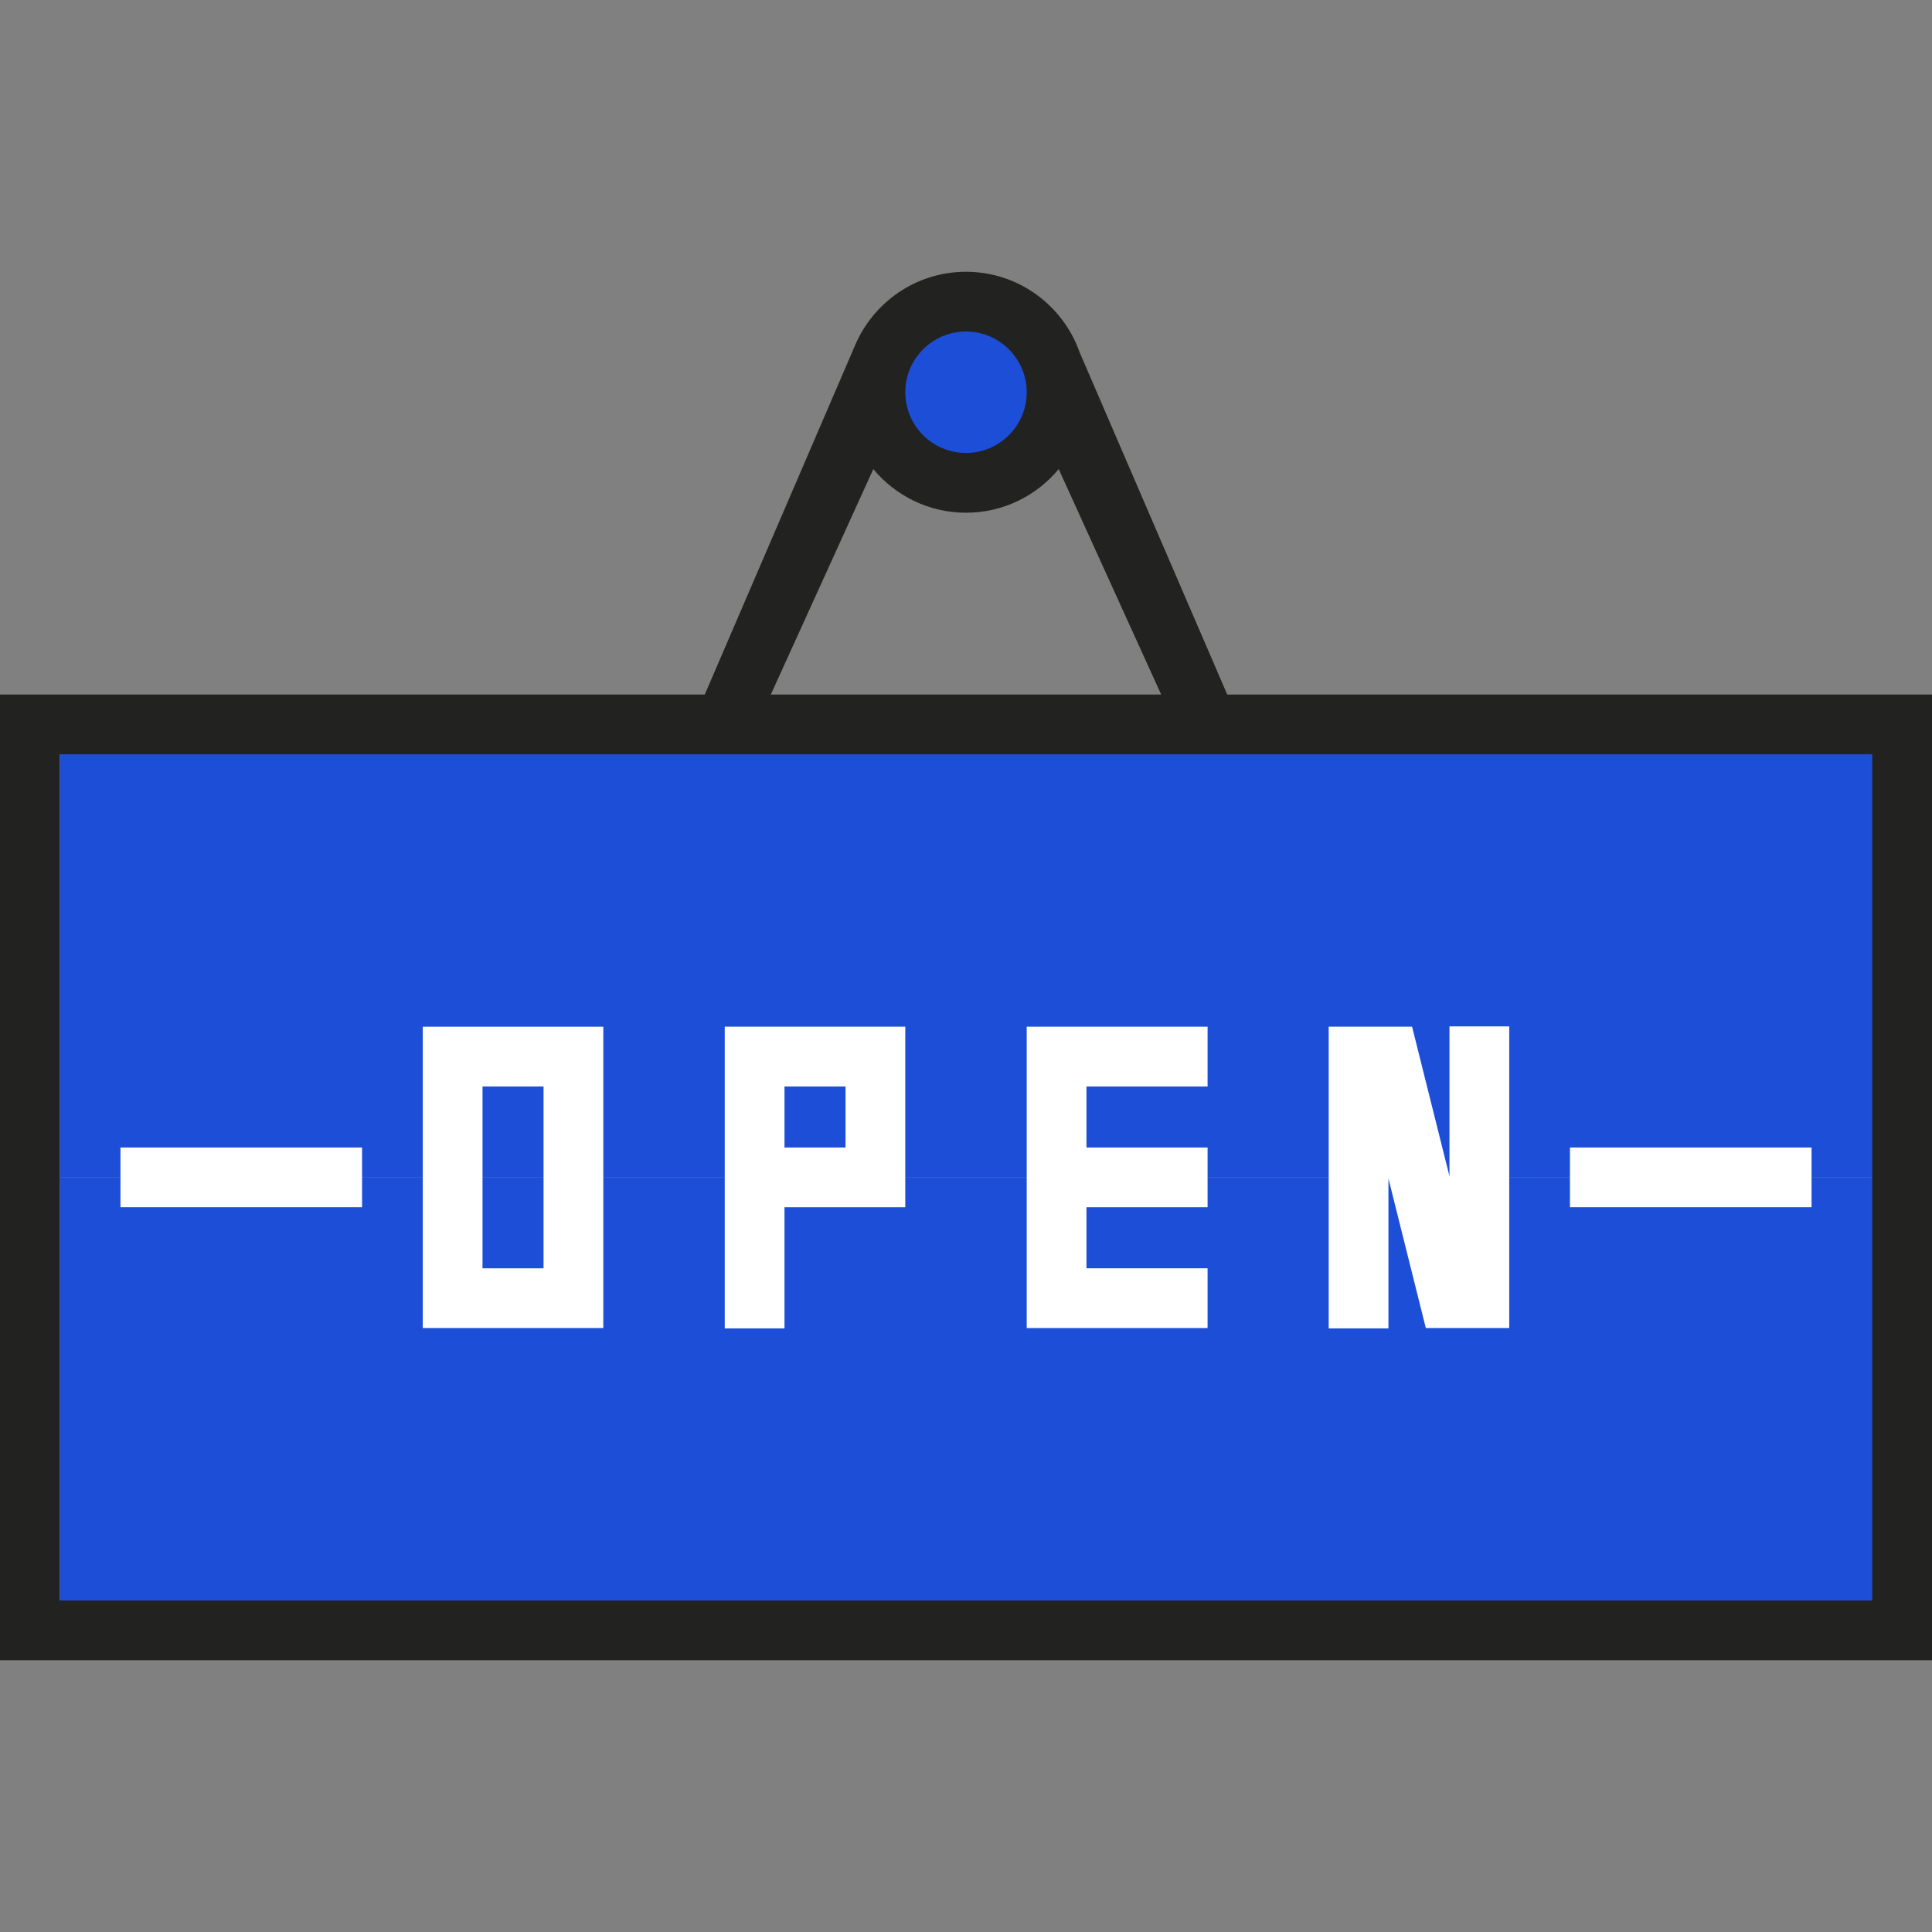 <?xml version="1.0" encoding="iso-8859-1"?>
<!-- Generator: Adobe Illustrator 19.0.0, SVG Export Plug-In . SVG Version: 6.00 Build 0)  -->
<svg version="1.1" id="Layer_1" xmlns="http://www.w3.org/2000/svg" xmlns:xlink="http://www.w3.org/1999/xlink" x="0px" y="0px"
	 viewBox="0 0 509.549 509.549" style="enable-background:new 0 0 509.549 509.549;" xml:space="preserve">
<rect x="0" y="0" width="509.549" height="509.549" fill="#808080" stroke="none"/>
<g>
	<circle style="fill:#1D4ED8" cx="254.778" cy="103.455" r="23.893"/>
	<rect x="15.843" y="191.055" style="fill:#1D4ED8;" width="485.826" height="119.466"/>
</g>
<rect x="15.843" y="310.521" style="fill:#1D4ED8;" width="485.826" height="119.466"/>
<g>
	<rect x="414.062" y="302.641" style="fill:#FFFFFF;" width="63.72" height="15.759"/>
	<rect x="31.773" y="302.641" style="fill:#FFFFFF;" width="63.72" height="15.759"/>
	<path style="fill:#FFFFFF;" d="M159.117,350.262h-47.616v-79.474h47.616V350.262z M127.259,334.503h16.098v-47.955h-16.098
		C127.259,286.548,127.259,334.503,127.259,334.503z"/>
	<polygon style="fill:#FFFFFF;" points="318.488,286.548 318.488,270.788 270.788,270.788 270.788,350.262 318.488,350.262 
		318.488,334.503 286.547,334.503 286.547,318.404 318.488,318.404 318.488,302.645 286.547,302.645 286.547,286.548 	"/>
	<polygon style="fill:#FFFFFF;" points="366.19,350.347 350.431,350.347 350.431,270.788 372.427,270.788 382.289,310.235 
		382.289,270.703 398.048,270.703 398.048,350.262 376.05,350.262 366.19,310.82 	"/>
	<path style="fill:#FFFFFF;" d="M206.903,350.347h-15.759v-79.559h47.616v47.616h-31.857V350.347z M206.903,302.645h16.098v-16.098
		h-16.098V302.645z"/>
</g>
<path style="fill:#222221;" d="M323.672,183.18l-38.894-90.181l-0.004,0.005c-4.332-12.401-16.141-21.325-30-21.325
	c-13.262,0-24.646,8.17-29.398,19.739l-0.004-0.004l-39.498,91.766H0v254.69h509.549V183.18L323.672,183.18L323.672,183.18z
	 M254.774,87.439c8.829,0,16.013,7.184,16.013,16.013s-7.184,16.013-16.014,16.013c-8.829,0-16.013-7.184-16.013-16.013
	S245.944,87.439,254.774,87.439z M230.325,123.719c5.833,7.025,14.627,11.506,24.449,11.506c9.822,0,18.616-4.482,24.449-11.506
	l27.029,59.462H203.295L230.325,123.719z M493.79,422.111H15.759V198.939h478.03V422.111z"/>
<g>
</g>
<g>
</g>
<g>
</g>
<g>
</g>
<g>
</g>
<g>
</g>
<g>
</g>
<g>
</g>
<g>
</g>
<g>
</g>
<g>
</g>
<g>
</g>
<g>
</g>
<g>
</g>
<g>
</g>
</svg>
